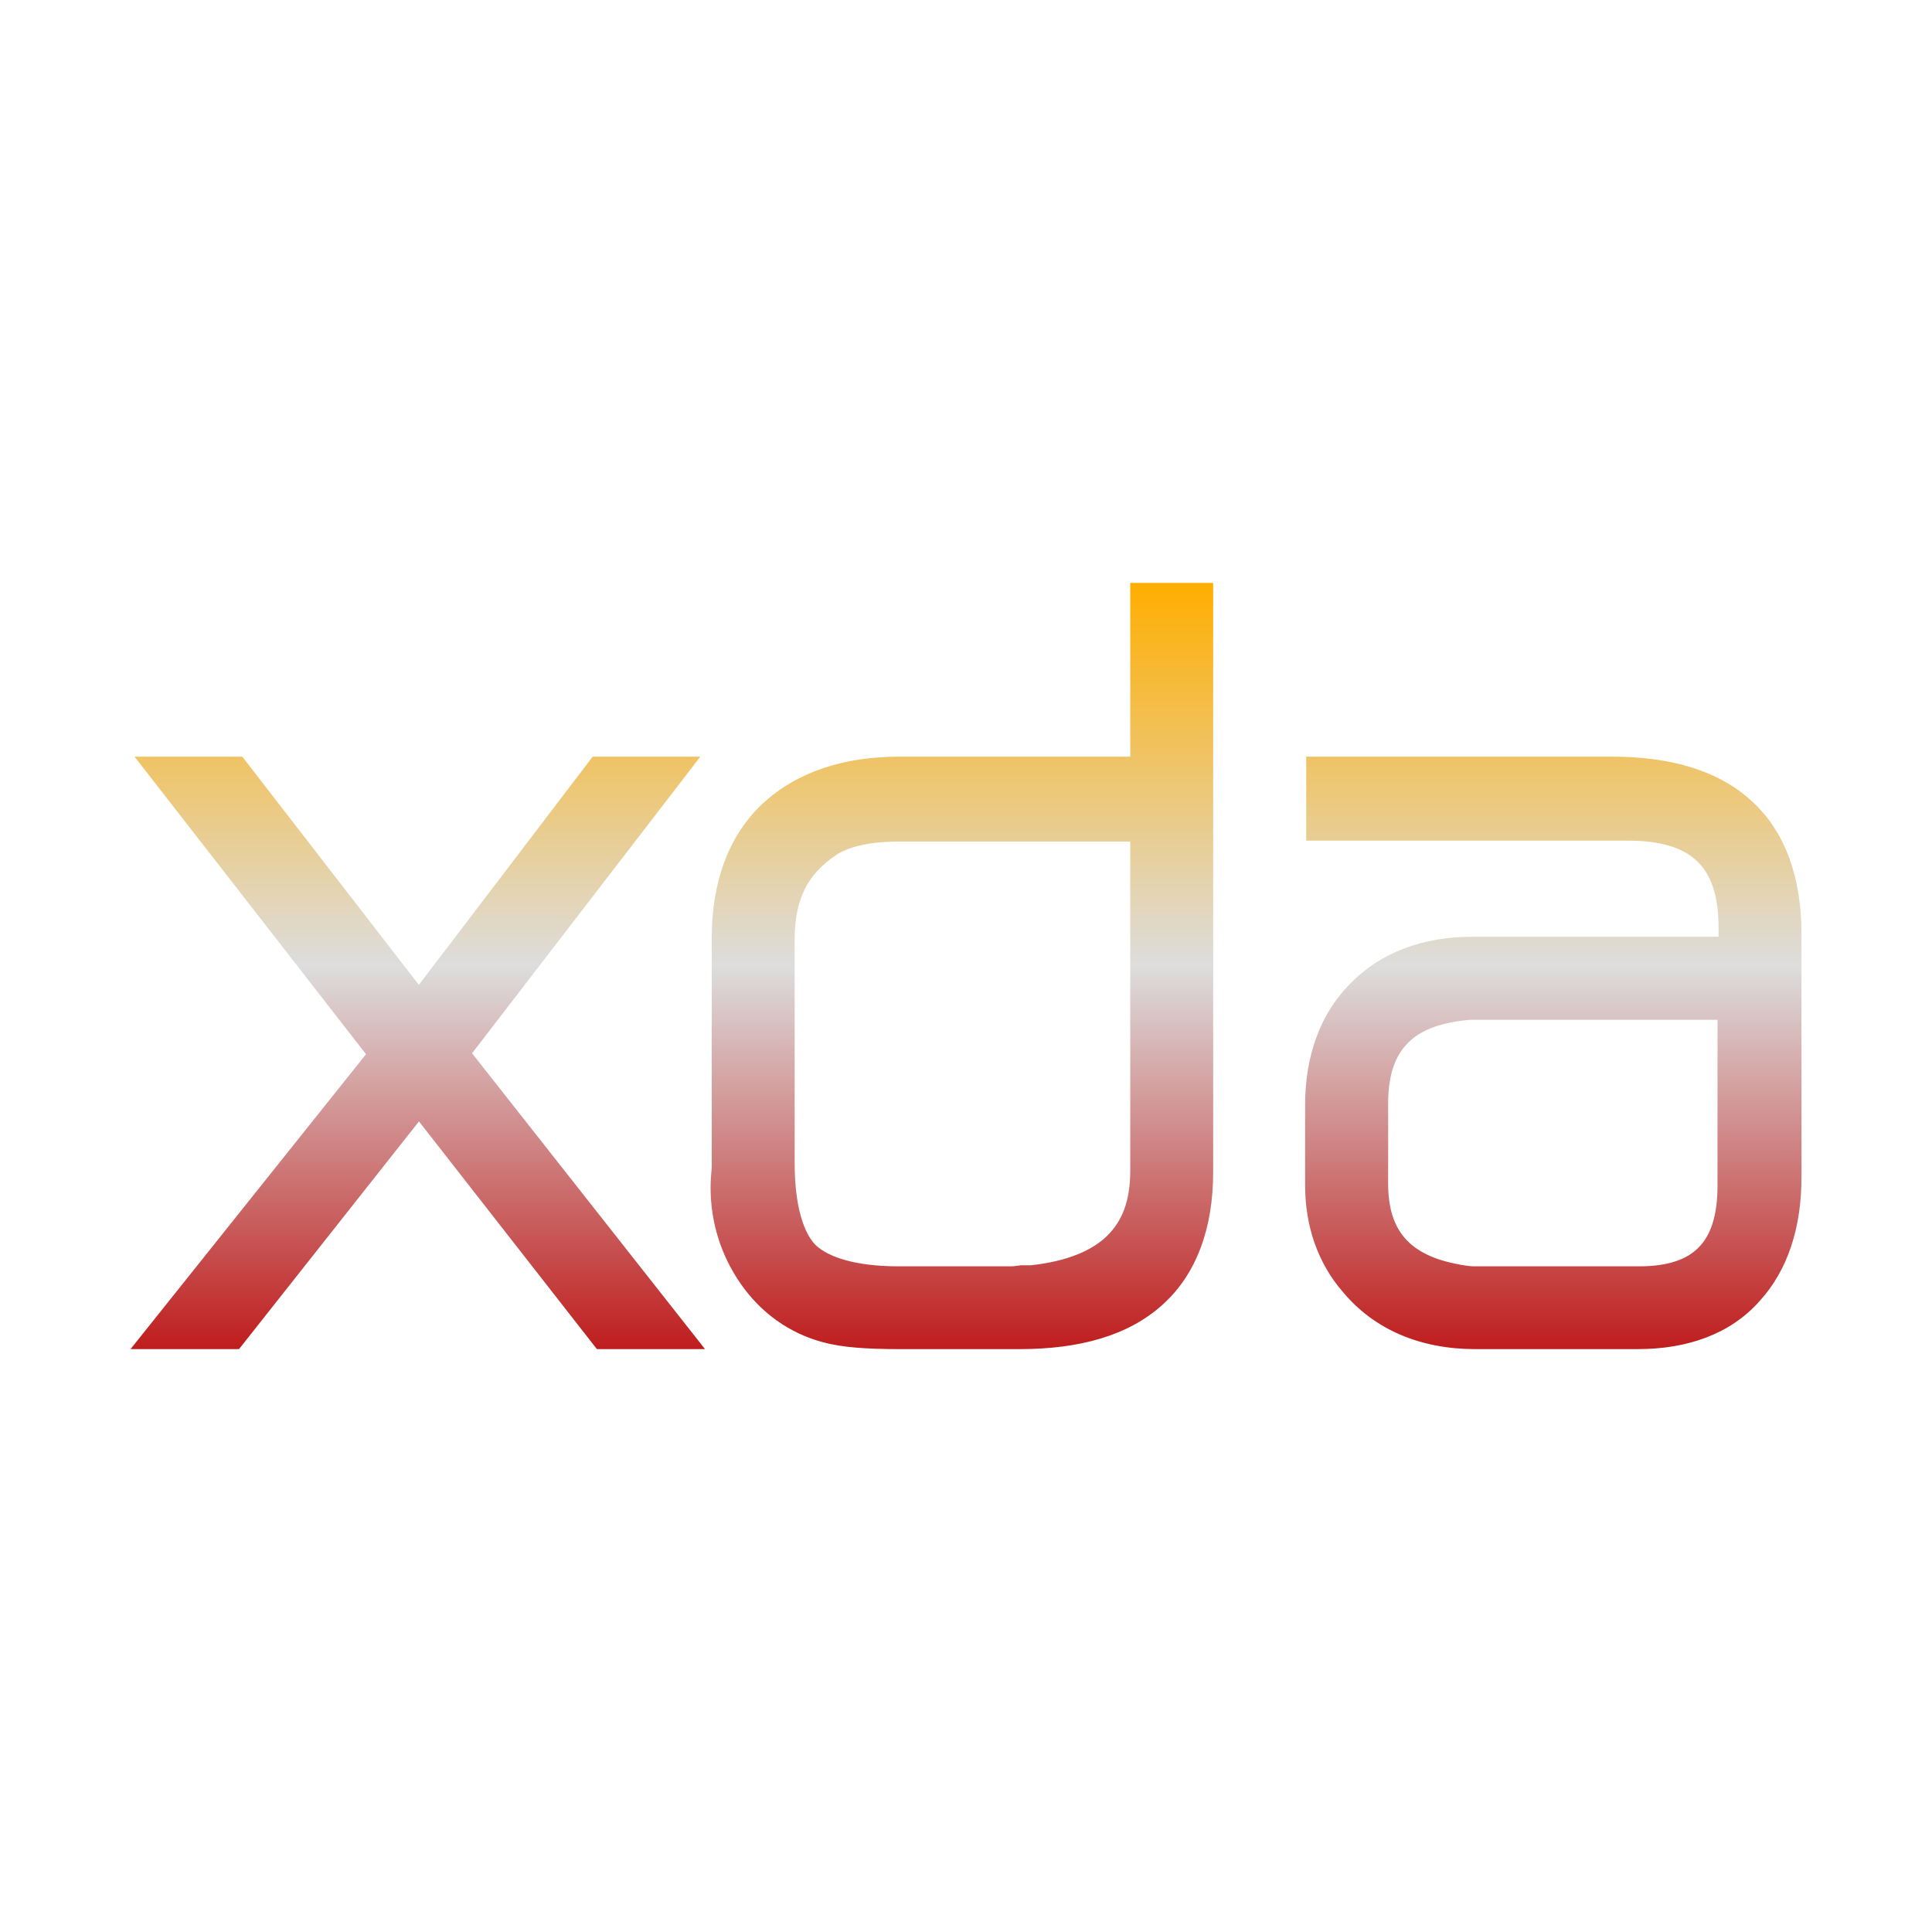 <svg xmlns="http://www.w3.org/2000/svg" xmlns:xlink="http://www.w3.org/1999/xlink" width="64px" height="64px" viewBox="0 0 64 64" version="1.1">
<defs>
<linearGradient id="linear0" gradientUnits="userSpaceOnUse" x1="0" y1="0" x2="0" y2="1" gradientTransform="matrix(55.351,0,0,25.387,4.324,19.306)">
<stop offset="0" style="stop-color:#ffae00;stop-opacity:1;"/>
<stop offset="0.5" style="stop-color:#dddddd;stop-opacity:1;"/>
<stop offset="1" style="stop-color:#bf1d1d;stop-opacity:1;"/>
</linearGradient>
</defs>
<g id="surface1">
<path style=" stroke:none;fill-rule:nonzero;fill:url(#linear0);" d="M 37.441 19.309 L 37.441 25.066 L 29.781 25.066 C 27.961 25.066 26.402 25.566 25.27 26.617 C 24.125 27.68 23.578 29.234 23.578 31.066 L 23.578 38.672 C 23.555 38.902 23.539 39.125 23.539 39.336 C 23.539 40.496 23.883 41.586 24.539 42.531 C 25.207 43.488 26.145 44.164 27.254 44.461 C 27.895 44.637 28.715 44.691 29.812 44.691 L 33.781 44.691 C 35.758 44.691 37.379 44.246 38.512 43.219 C 39.648 42.199 40.188 40.66 40.188 38.828 L 40.188 19.309 Z M 4.457 25.066 L 12.125 34.922 L 4.324 44.691 L 7.918 44.691 L 13.879 37.148 L 19.773 44.691 L 23.355 44.691 L 15.637 34.891 L 23.199 25.066 L 19.633 25.066 L 13.875 32.625 L 8.027 25.066 Z M 43.27 25.066 L 43.27 27.848 L 53.945 27.848 C 55.086 27.848 55.793 28.113 56.23 28.539 C 56.664 28.961 56.93 29.633 56.93 30.73 L 56.93 31.031 L 48.762 31.031 C 47.148 31.031 45.742 31.543 44.734 32.578 C 43.73 33.582 43.234 34.988 43.234 36.594 L 43.234 39.27 C 43.234 40.625 43.66 41.852 44.488 42.801 C 45.531 44.055 47.07 44.691 48.863 44.691 L 54.254 44.691 C 55.906 44.691 57.312 44.188 58.266 43.125 C 59.227 42.086 59.676 40.66 59.676 39 L 59.676 30.934 C 59.676 29.109 59.16 27.578 58.043 26.551 C 56.938 25.523 55.34 25.066 53.406 25.066 Z M 29.742 27.879 L 37.441 27.879 L 37.441 38.762 C 37.441 39.789 37.176 40.445 36.676 40.938 C 36.18 41.422 35.367 41.781 34.148 41.914 L 33.82 41.914 L 33.762 41.922 C 33.625 41.941 33.527 41.949 33.512 41.949 L 29.781 41.949 C 28.312 41.949 27.434 41.637 27.016 41.242 C 26.637 40.855 26.324 39.988 26.324 38.523 L 26.324 31.137 C 26.324 29.793 26.746 28.961 27.703 28.32 C 28.09 28.066 28.762 27.879 29.742 27.879 Z M 48.691 33.781 L 56.895 33.781 L 56.895 39.27 C 56.895 40.309 56.652 40.938 56.273 41.32 C 55.895 41.707 55.293 41.949 54.285 41.949 L 48.797 41.949 C 48.754 41.949 48.59 41.934 48.367 41.895 L 48.363 41.895 L 48.363 41.891 C 47.469 41.734 46.902 41.43 46.539 41.016 C 46.188 40.609 45.984 40.051 45.984 39.203 L 45.984 36.559 C 45.984 35.664 46.188 35.082 46.527 34.672 C 46.867 34.262 47.395 33.973 48.246 33.836 C 48.527 33.793 48.742 33.781 48.691 33.781 Z M 48.691 33.781 "/>
</g>
</svg>
